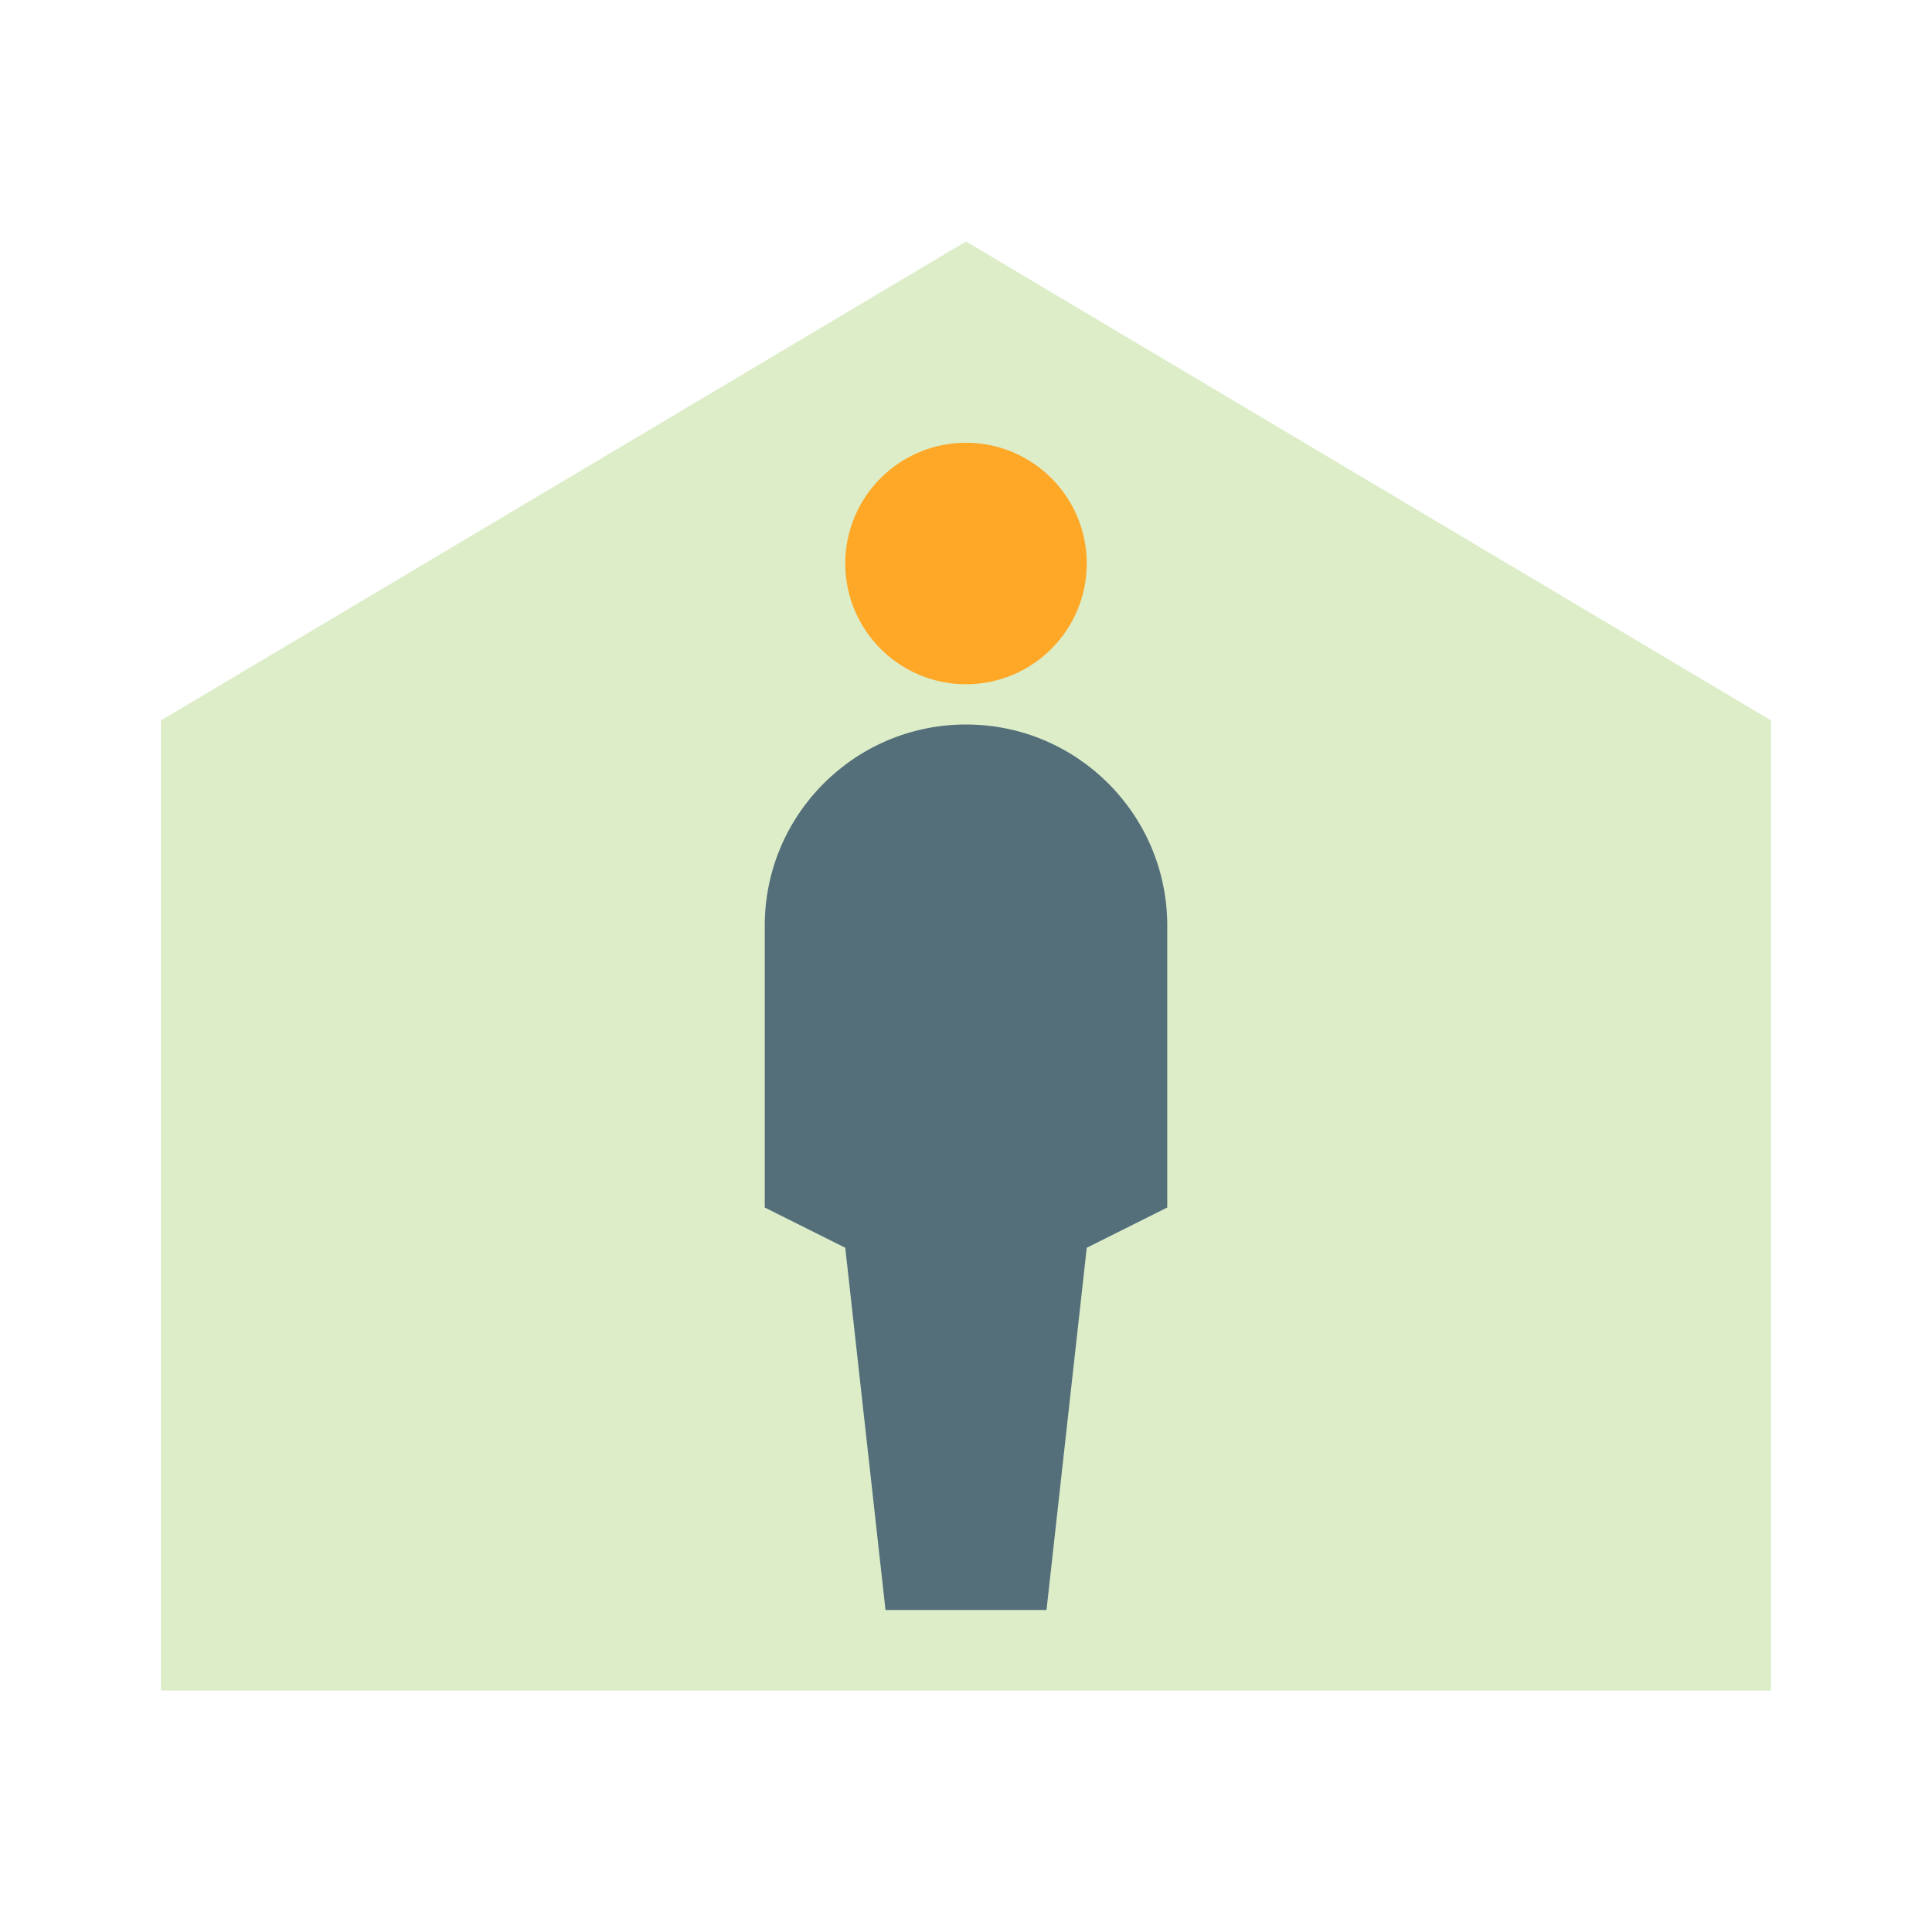 <svg xmlns="http://www.w3.org/2000/svg" viewBox="0 0 48 48" width="48px" height="48px"><path fill="#dcedc8" d="M24,6L4,17.898V42h40V17.898L24,6z"/><path fill="#ffa726" d="M24,17c1.655,0,3-1.345,3-3s-1.345-3-3-3s-3,1.345-3,3S22.345,17,24,17"/><path fill="#546e7a" d="M29,23v7l-2,1l-1,9h-4l-1-9l-2-1v-7c0-2.761,2.239-5,5-5h0C26.761,18,29,20.238,29,23z"/></svg>